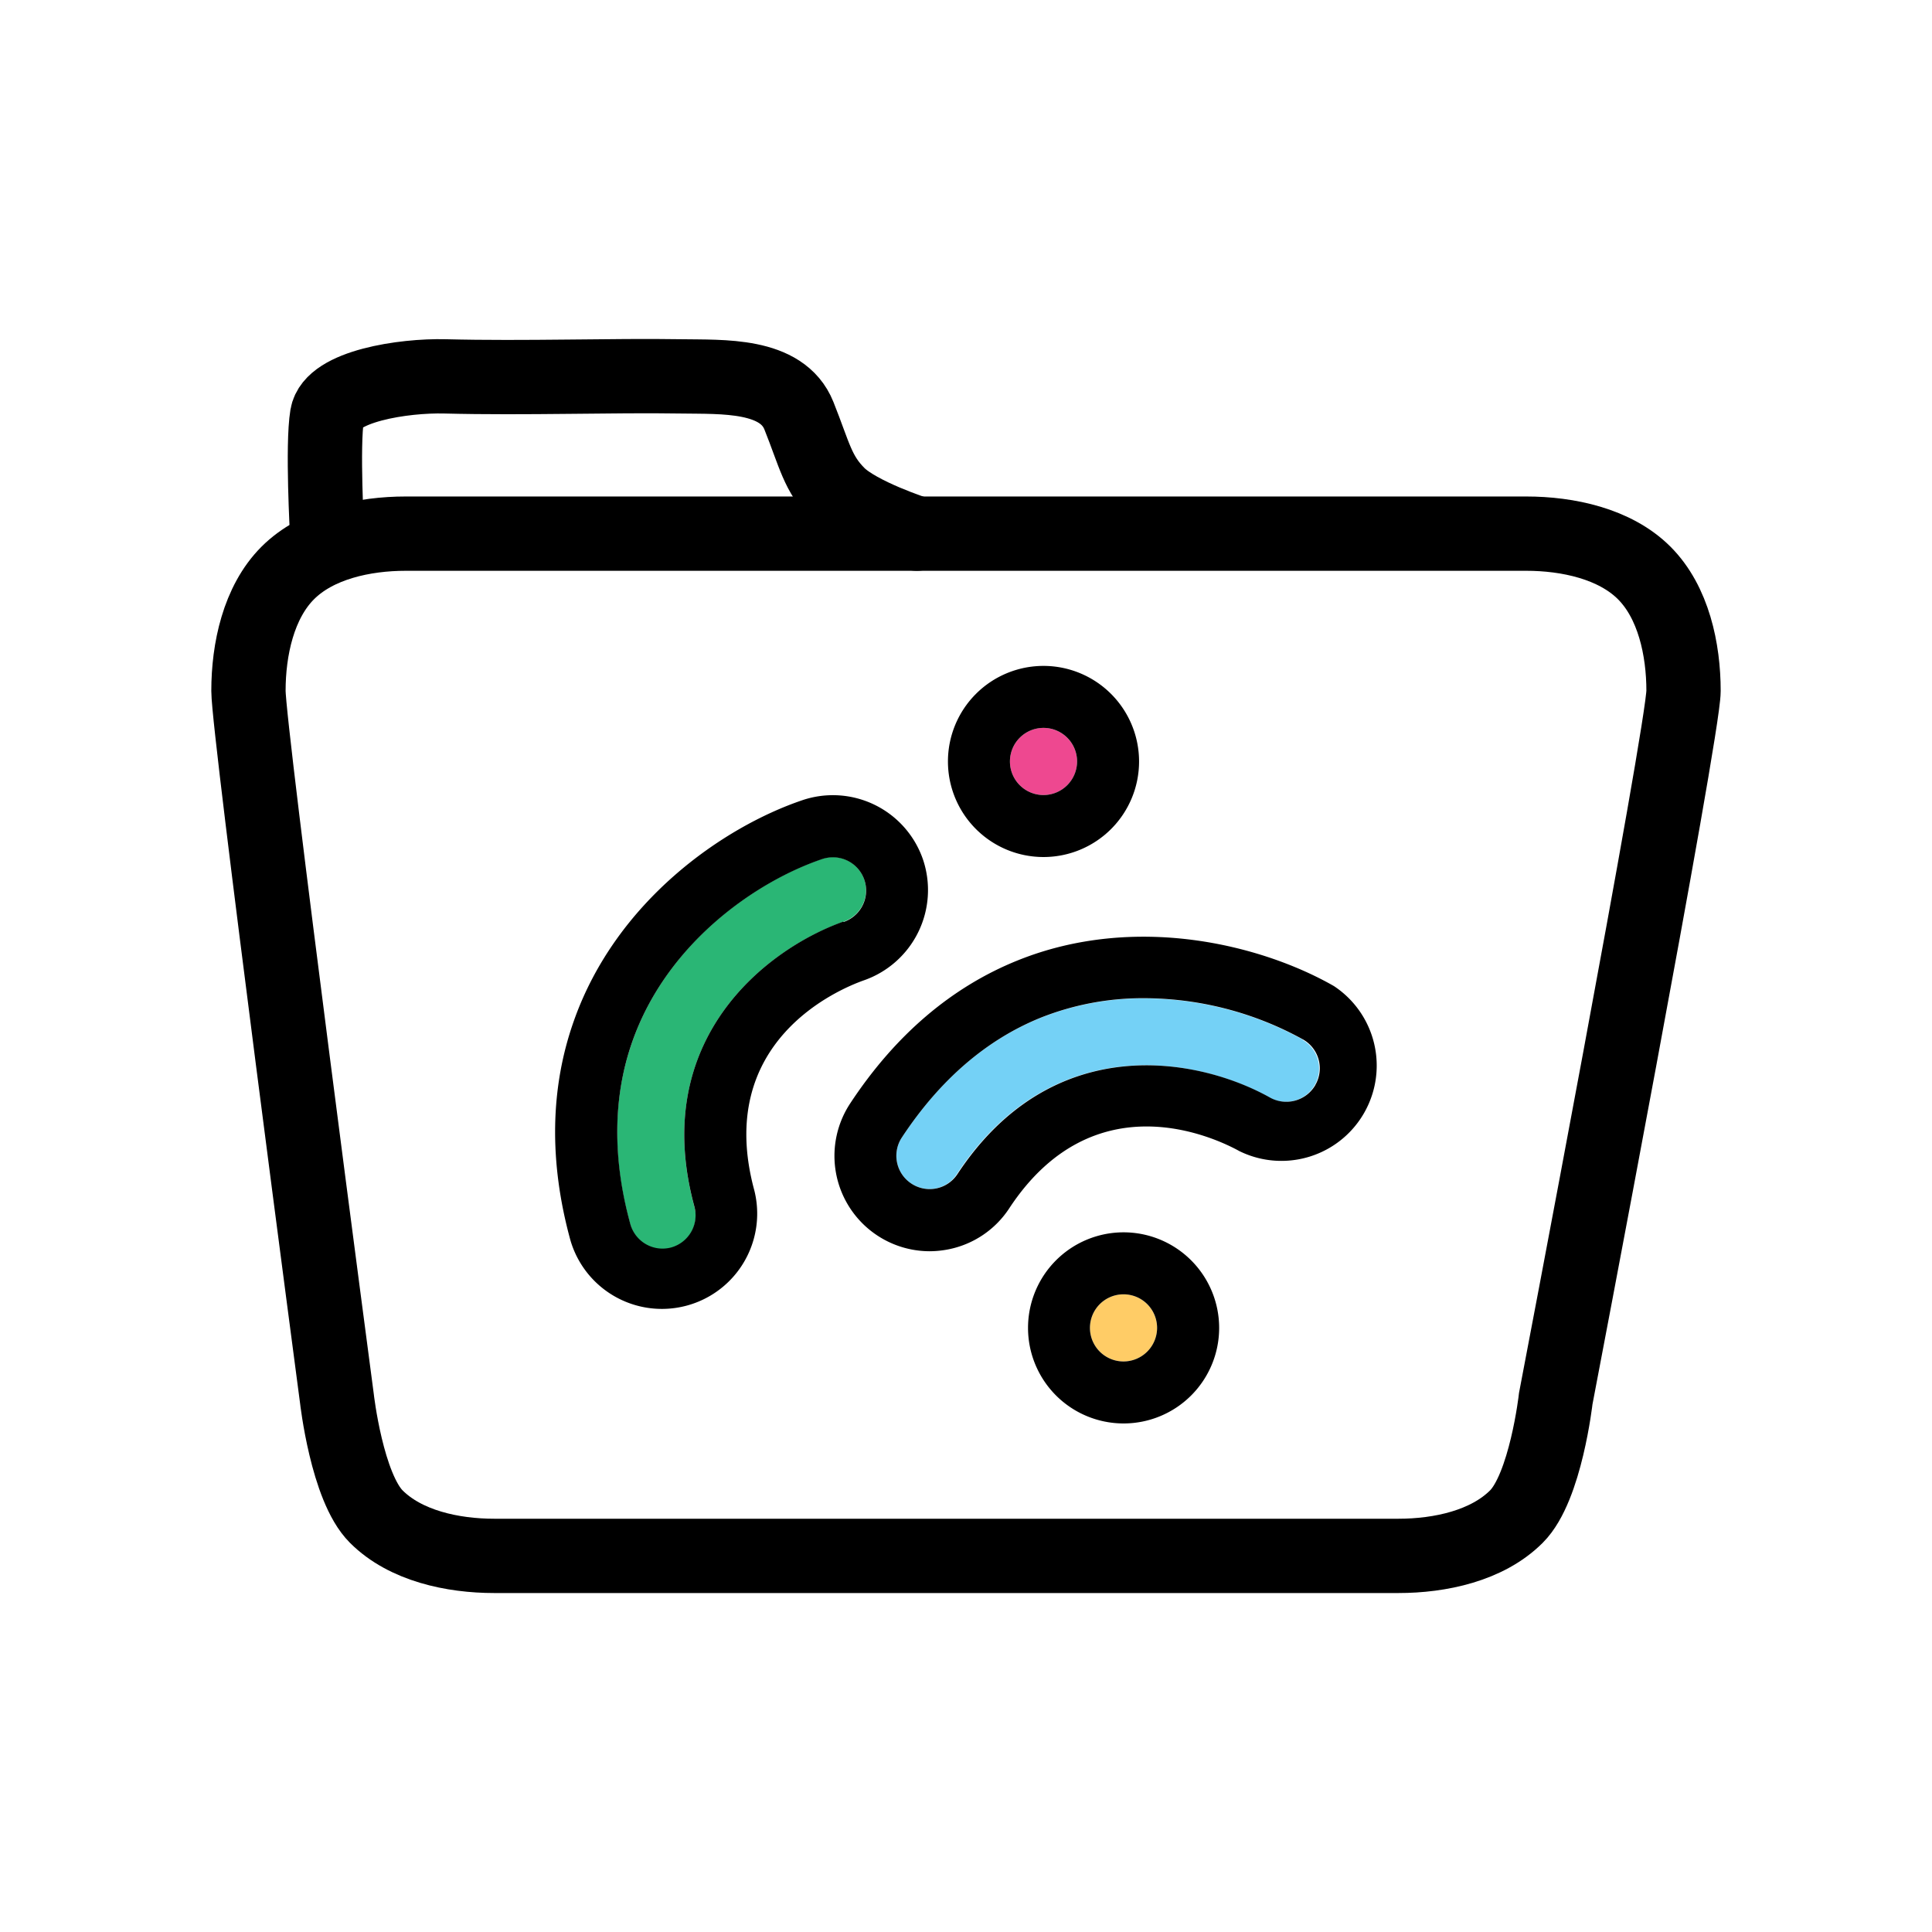 <?xml version="1.0" encoding="UTF-8" standalone="no"?>
<svg
   xmlns:dc="http://purl.org/dc/elements/1.1/"
   xmlns:cc="http://creativecommons.org/ns#"
   xmlns:rdf="http://www.w3.org/1999/02/22-rdf-syntax-ns#"
   xmlns:svg="http://www.w3.org/2000/svg"
   xmlns="http://www.w3.org/2000/svg"
   xmlns:sodipodi="http://sodipodi.sourceforge.net/DTD/sodipodi-0.dtd"
   xmlns:inkscape="http://www.inkscape.org/namespaces/inkscape"
   inkscape:export-ydpi="300.00006"
   inkscape:export-xdpi="300.00006"
   inkscape:export-filename="/home/fellows/Documents/github/spaam-workshop/AncientMetagenomeDir/assets/images/spaam-AncientMetaGenomdir_logo.png"
   sodipodi:docname="spaam-AncientMetaGenomdir_logo_colour.svg"
   inkscape:version="1.0 (1.0+r73+1)"
   id="svg8"
   version="1.1"
   viewBox="0 0 541.867 541.867"
   height="2048"
   width="2048">
  <defs
     id="defs2">
    <style
       id="style859">.cls-1{fill:#ee4890;}.cls-2{fill:#fc6;}.cls-3{fill:#2ab675;}.cls-4{fill:#74d1f6;}</style>
  </defs>
  <sodipodi:namedview
     inkscape:pagecheckerboard="true"
     units="px"
     fit-margin-bottom="0"
     fit-margin-right="0"
     fit-margin-left="0"
     fit-margin-top="0"
     inkscape:window-maximized="1"
     inkscape:window-y="0"
     inkscape:window-x="0"
     inkscape:window-height="1043"
     inkscape:window-width="1920"
     showgrid="false"
     inkscape:document-rotation="0"
     inkscape:current-layer="layer1"
     inkscape:document-units="mm"
     inkscape:cy="999.64423"
     inkscape:cx="667.66892"
     inkscape:zoom="0.22627417"
     inkscape:pageshadow="2"
     inkscape:pageopacity="0.0"
     borderopacity="1.0"
     bordercolor="#666666"
     pagecolor="#ffffff"
     id="base">
    <inkscape:grid
       originy="-21.269"
       originx="-57.267"
       id="grid833"
       type="xygrid" />
  </sodipodi:namedview>
  <g
     transform="translate(-57.267,-21.269)"
     id="layer1"
     inkscape:groupmode="layer"
     inkscape:label="Layer 1">
    <g
       style="stroke-width:1.25;stroke-miterlimit:4;stroke-dasharray:none"
       transform="matrix(1.6,0,0,1.6,-43.921,-61.383)"
       id="g857">
      <g
         transform="matrix(2,0,0,2,-55.755,-51.851)"
         id="g932">
        <path
           sodipodi:nodetypes="sssscsssscsss"
           id="path835"
           d="m 95.06,98.526 h 98.211 c 3.632,0 7.77,0.878 10.338,3.446 2.568,2.569 3.446,6.706 3.446,10.338 0,3.446 -11.2,62.028 -11.2,62.028 0,0 -0.877,7.77 -3.446,10.338 -2.569,2.568 -6.706,3.446 -10.338,3.446 -34.46,1e-5 -44.798,1e-5 -79.258,0 -3.632,0 -7.77,-0.877 -10.338,-3.446 -2.569,-2.568 -3.446,-10.338 -3.446,-10.338 0,0 -7.754,-58.582 -7.754,-62.028 0,-3.632 0.878,-7.77 3.446,-10.338 2.569,-2.569 6.706,-3.446 10.338,-3.446 z"
           style="fill:none;stroke:#000000;stroke-width:6.512;stroke-linecap:butt;stroke-linejoin:miter;stroke-miterlimit:4;stroke-dasharray:none;stroke-opacity:1" />
        <path
           sodipodi:nodetypes="czssssc"
           id="path837"
           d="m 88.168,98.526 c 0,0 -0.431,-7.754 -4e-6,-10.338 0.431,-2.585 6.707,-3.539 10.338,-3.446 7.041,0.18 14.702,-0.099 20.676,0 3.632,0.06 8.861,-0.247 10.338,3.446 1.378,3.446 1.63,5.076 3.446,6.892 1.816,1.816 6.892,3.446 6.892,3.446"
           style="fill:none;stroke:#000000;stroke-width:6.512;stroke-linecap:round;stroke-linejoin:miter;stroke-miterlimit:4;stroke-dasharray:none;stroke-opacity:1" />
        <g
           id="g895"
           transform="matrix(0.603,0,0,0.603,99.155,98.378)">
          <path
             id="path865"
             d="m 85.91,28.48 a 4.88,4.88 0 1 0 4.88,4.88 4.89,4.89 0 0 0 -4.88,-4.88 z"
             class="cls-1" />
          <path
             id="path867"
             d="M 85.91,19.47 A 13.89,13.89 0 1 0 99.8,33.36 13.9,13.9 0 0 0 85.91,19.47 Z m 0,18.77 a 4.88,4.88 0 1 1 4.88,-4.88 4.89,4.89 0 0 1 -4.88,4.88 z" />
          <path
             id="path869"
             d="m 97.55,110.81 a 4.88,4.88 0 1 0 4.87,4.88 4.89,4.89 0 0 0 -4.87,-4.88 z"
             class="cls-2" />
          <path
             id="path871"
             d="m 97.55,101.8 a 13.89,13.89 0 1 0 13.89,13.89 13.9,13.9 0 0 0 -13.89,-13.89 z m 0,18.77 a 4.88,4.88 0 1 1 4.87,-4.88 4.89,4.89 0 0 1 -4.87,4.88 z" />
          <path
             id="path873"
             d="m 59.86,50.52 a 4.85,4.85 0 0 0 -4.57,-3.27 5,5 0 0 0 -1.56,0.26 C 44.19,50.76 31.24,59.64 26.17,74 v 0 c -2.84,8 -3,17 -0.31,26.69 a 4.82,4.82 0 0 0 8.85,1.12 4.78,4.78 0 0 0 0.47,-3.66 C 28.54,73.75 45.67,60.6 56.83,56.66 a 4.86,4.86 0 0 0 3.03,-6.14 z"
             class="cls-3" />
          <path
             id="path875"
             d="M 68.4,47.63 A 13.85,13.85 0 0 0 50.83,39 C 39.37,42.89 23.83,53.61 17.67,71 14.2,80.74 14,91.53 17.16,103 A 13.85,13.85 0 0 0 43.88,95.72 C 38,74.07 56.13,66.47 59.81,65.17 A 13.9,13.9 0 0 0 68.4,47.63 Z m -11.57,9 C 45.67,60.6 28.54,73.75 35.18,98.11 A 4.85,4.85 0 0 1 31.79,104 4.85,4.85 0 0 1 25.86,100.61 C 23.22,91 23.33,82 26.17,74 v 0 c 5.07,-14.32 18,-23.2 27.56,-26.45 a 5,5 0 0 1 1.56,-0.26 4.83,4.83 0 0 1 1.54,9.41 z" />
          <path
             id="path877"
             d="m 123.62,73.8 a 48,48 0 0 0 -23.08,-6 40.13,40.13 0 0 0 -15,2.81 c -7.9,3.18 -14.71,9 -20.23,17.42 a 4.83,4.83 0 0 0 5,7.38 4.75,4.75 0 0 0 3,-2.07 C 87.2,72.26 108.4,76.41 118.73,82.19 a 4.831,4.831 0 1 0 4.81,-8.38 z"
             class="cls-4" />
          <path
             id="path879"
             d="M 128.11,66 C 117.61,60 99.29,55.39 82.2,62.26 72.56,66.13 64.35,73.13 57.8,83.08 a 13.86,13.86 0 0 0 11.54,21.47 14.28,14.28 0 0 0 2.82,-0.29 13.76,13.76 0 0 0 8.77,-5.95 C 93.28,79.54 111,88.13 114.39,90 a 13.85,13.85 0 0 0 13.72,-24 z m -2.69,14.4 a 4.88,4.88 0 0 1 -6.61,1.8 C 108.48,76.42 87.28,72.27 73.39,93.35 A 4.82,4.82 0 0 1 66.71,94.72 4.83,4.83 0 0 1 65.33,88 C 70.85,79.62 77.66,73.76 85.56,70.58 a 40.13,40.13 0 0 1 15,-2.81 48,48 0 0 1 23.08,6 4.83,4.83 0 0 1 1.78,6.61 z" />
        </g>
      </g>
    </g>
  </g>
</svg>

